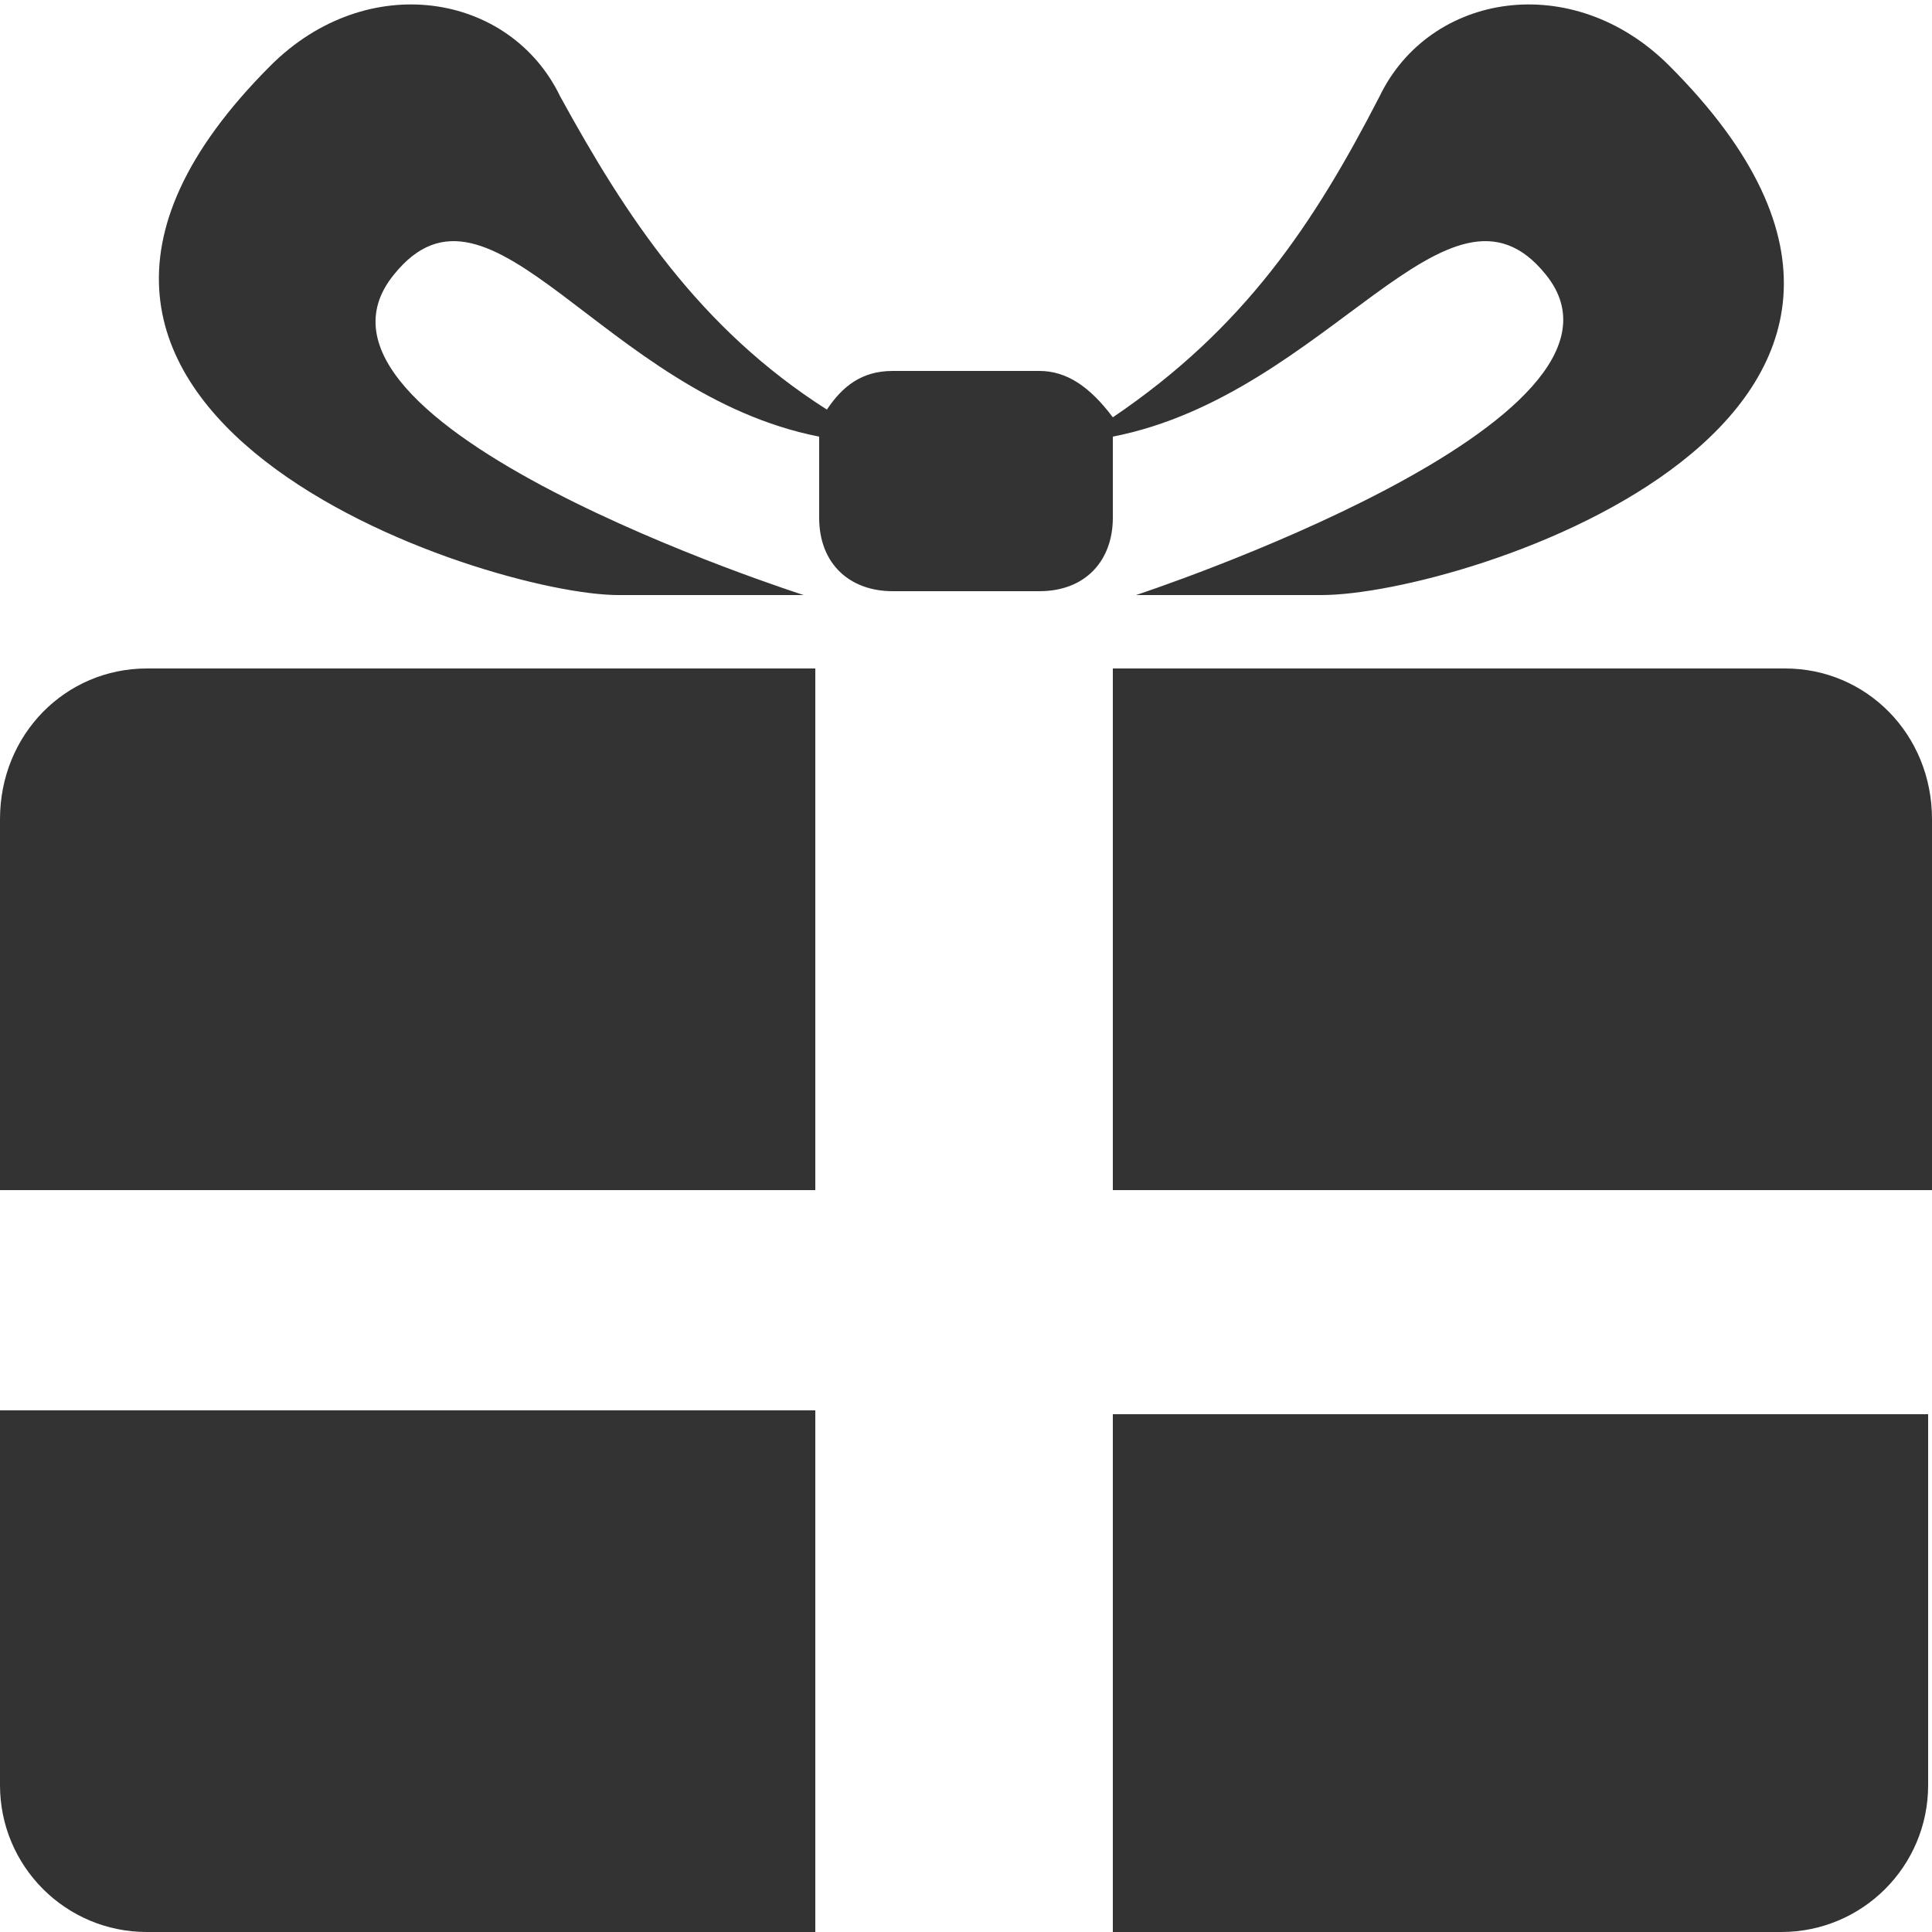 <?xml version="1.0" encoding="utf-8"?>
<!-- Generator: Adobe Illustrator 17.1.0, SVG Export Plug-In . SVG Version: 6.00 Build 0)  -->
<!DOCTYPE svg PUBLIC "-//W3C//DTD SVG 1.1//EN" "http://www.w3.org/Graphics/SVG/1.1/DTD/svg11.dtd">
<svg version="1.1" id="Layer_1" xmlns="http://www.w3.org/2000/svg" xmlns:xlink="http://www.w3.org/1999/xlink" x="0px" y="0px"
	 viewBox="0 0 50 50" enable-background="new 0 0 50 50" xml:space="preserve">
<path fill="#333333" d="M3.8,17.3h17.3v13.5H0v-9.6C0,19,1.7,17.3,3.8,17.3z M0,46.2C0,48.3,1.7,50,3.8,50h17.3V36.5H0V46.2z
	 M46.2,17.3H28.8v13.5H50v-9.6C50,19,48.3,17.3,46.2,17.3z M28.8,50h17.3c2.1,0,3.8-1.7,3.8-3.8v-9.6H28.8V50z M28.8,11.5v-0.2
	C34.4,10.2,37.5,4,40,7.1c3.1,3.8-10.6,8.3-10.6,8.3h4.8c3.7,0,18.1-4.6,9-13.7c-2.5-2.5-6.2-1.9-7.5,0.8c-1.7,3.3-3.5,6-6.9,8.3
	c-0.6-0.8-1.2-1.2-1.9-1.2h-3.8c-0.8,0-1.3,0.4-1.7,1c-3.3-2.1-5.2-5-6.9-8.1c-1.3-2.7-5-3.3-7.5-0.8c-9,9,5.6,13.7,9,13.7h4.8
	c0,0-13.8-4.4-10.6-8.3c2.5-3.1,5.4,3.1,11,4.2v0.2v1.9c0,1.2,0.8,1.9,1.9,1.9h3.8c1.2,0,1.9-0.8,1.9-1.9V11.5z"/>
</svg>
